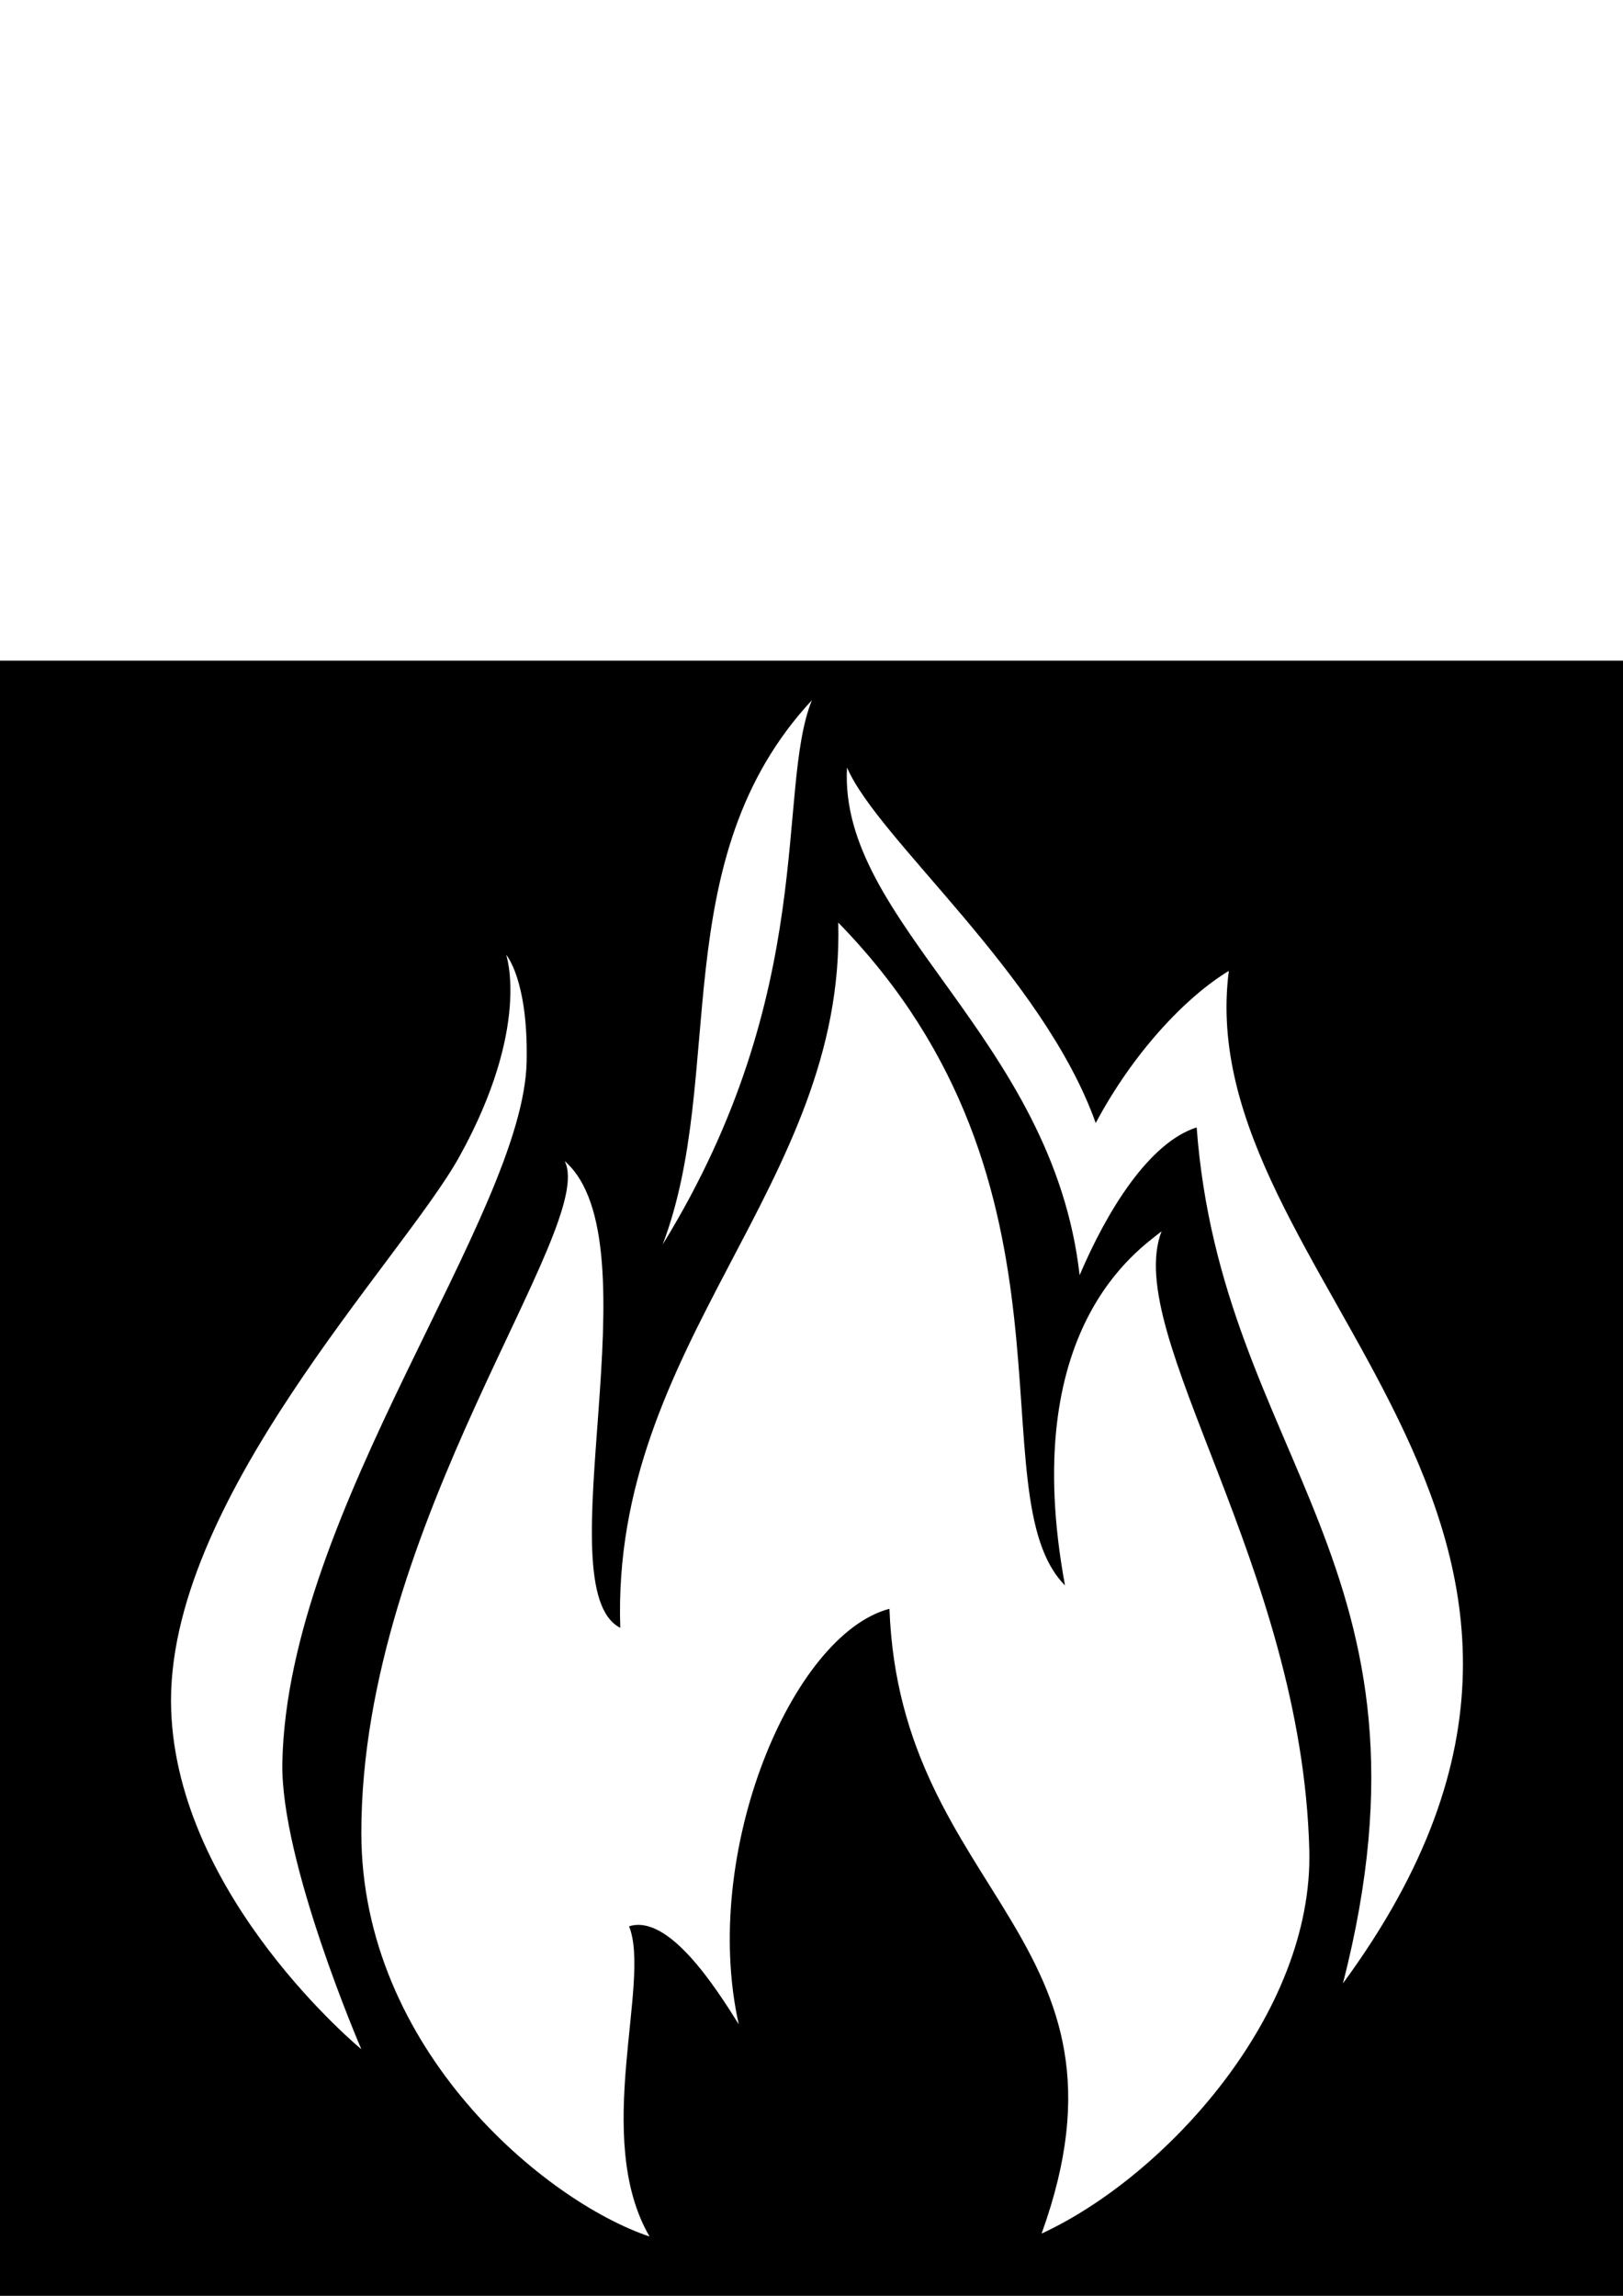 <?xml version="1.0" encoding="UTF-8" standalone="no"?>
<!-- Created with Inkscape (http://www.inkscape.org/) -->

<svg
   xmlns:dc="http://purl.org/dc/elements/1.1/"
   xmlns:cc="http://creativecommons.org/ns#"
   xmlns:rdf="http://www.w3.org/1999/02/22-rdf-syntax-ns#"
   xmlns:svg="http://www.w3.org/2000/svg"
   xmlns="http://www.w3.org/2000/svg"
   xmlns:sodipodi="http://sodipodi.sourceforge.net/DTD/sodipodi-0.dtd"
   xmlns:inkscape="http://www.inkscape.org/namespaces/inkscape"
   width="210mm"
   height="297mm"
   viewBox="0 0 210 297"
   version="1.1"
   id="svg4530"
   inkscape:version="0.92.4 (5da689c313, 2019-01-14)"
   sodipodi:docname="flame.svg">
  <defs
     id="defs4524" />
  <sodipodi:namedview
     id="base"
     pagecolor="#ffffff"
     bordercolor="#666666"
     borderopacity="1.0"
     inkscape:pageopacity="0.0"
     inkscape:pageshadow="2"
     inkscape:zoom="0.7"
     inkscape:cx="397.90795"
     inkscape:cy="197.29765"
     inkscape:document-units="mm"
     inkscape:current-layer="layer1"
     showgrid="false"
     inkscape:window-width="1920"
     inkscape:window-height="1017"
     inkscape:window-x="1912"
     inkscape:window-y="-8"
     inkscape:window-maximized="1" />
  <g
     inkscape:label="Calque 1"
     inkscape:groupmode="layer"
     id="layer1">
    <path
       style="fill:#000000;fill-opacity:1;stroke:none;stroke-width:1;stroke-opacity:1"
       d="M 0 322.52 L 0 1122.52 L 800 1122.52 L 800 322.52 L 0 322.52 z M 396.428 341.805 C 378.628 385.861 400.001 483.234 323.572 607.52 C 354.927 524.928 324.011 419.74 396.428 341.805 z M 413.572 374.662 C 428.418 409.574 509.129 475.679 535 548.234 C 553.152 514.133 578.599 486.979 600 473.949 C 580.433 624.839 821.612 742.129 655.715 968.234 C 707.949 764.489 596.394 712.094 584.285 550.377 C 560.992 557.779 540.456 591.195 527.143 622.52 C 514.061 506.63 409.287 450.376 413.572 374.662 z M 409.285 450.377 C 534.697 578.675 476.061 729.707 520 773.949 C 496.836 648.484 555.998 610.14 567.143 601.092 C 547.818 651.313 635.755 764.13 639.285 903.234 C 641.311 983.084 569.164 1062.392 508.572 1090.377 C 560.727 946.088 439.483 925.363 434.285 785.377 C 386.749 797.887 341.891 904.228 360.715 988.234 C 349.639 970.515 326.521 934.165 307.143 940.377 C 318.105 967.554 289.069 1043.367 317.143 1091.805 C 266.107 1074.666 176.428 1000.376 176.428 894.662 C 176.428 743.763 291.967 598.941 275.715 566.805 C 321.204 606.341 265.253 775.597 302.857 794.662 C 298.199 655.533 412.75 578.599 409.285 450.377 z M 247.143 466.092 C 247.143 466.092 257.956 478.265 257.143 518.234 C 255.614 593.365 140.452 736.807 137.857 860.377 C 136.841 908.772 176.428 1000.377 176.428 1000.377 C 176.428 1000.377 86.675 926.545 83.572 834.662 C 80.147 733.231 196.47 614.891 224.285 564.662 C 259.396 501.259 247.143 466.092 247.143 466.092 z "
       transform="scale(0.265)"
       id="rect5094"
       inkscape:export-xdpi="7.6799998"
       inkscape:export-ydpi="7.6799998" />
  </g>
</svg>
